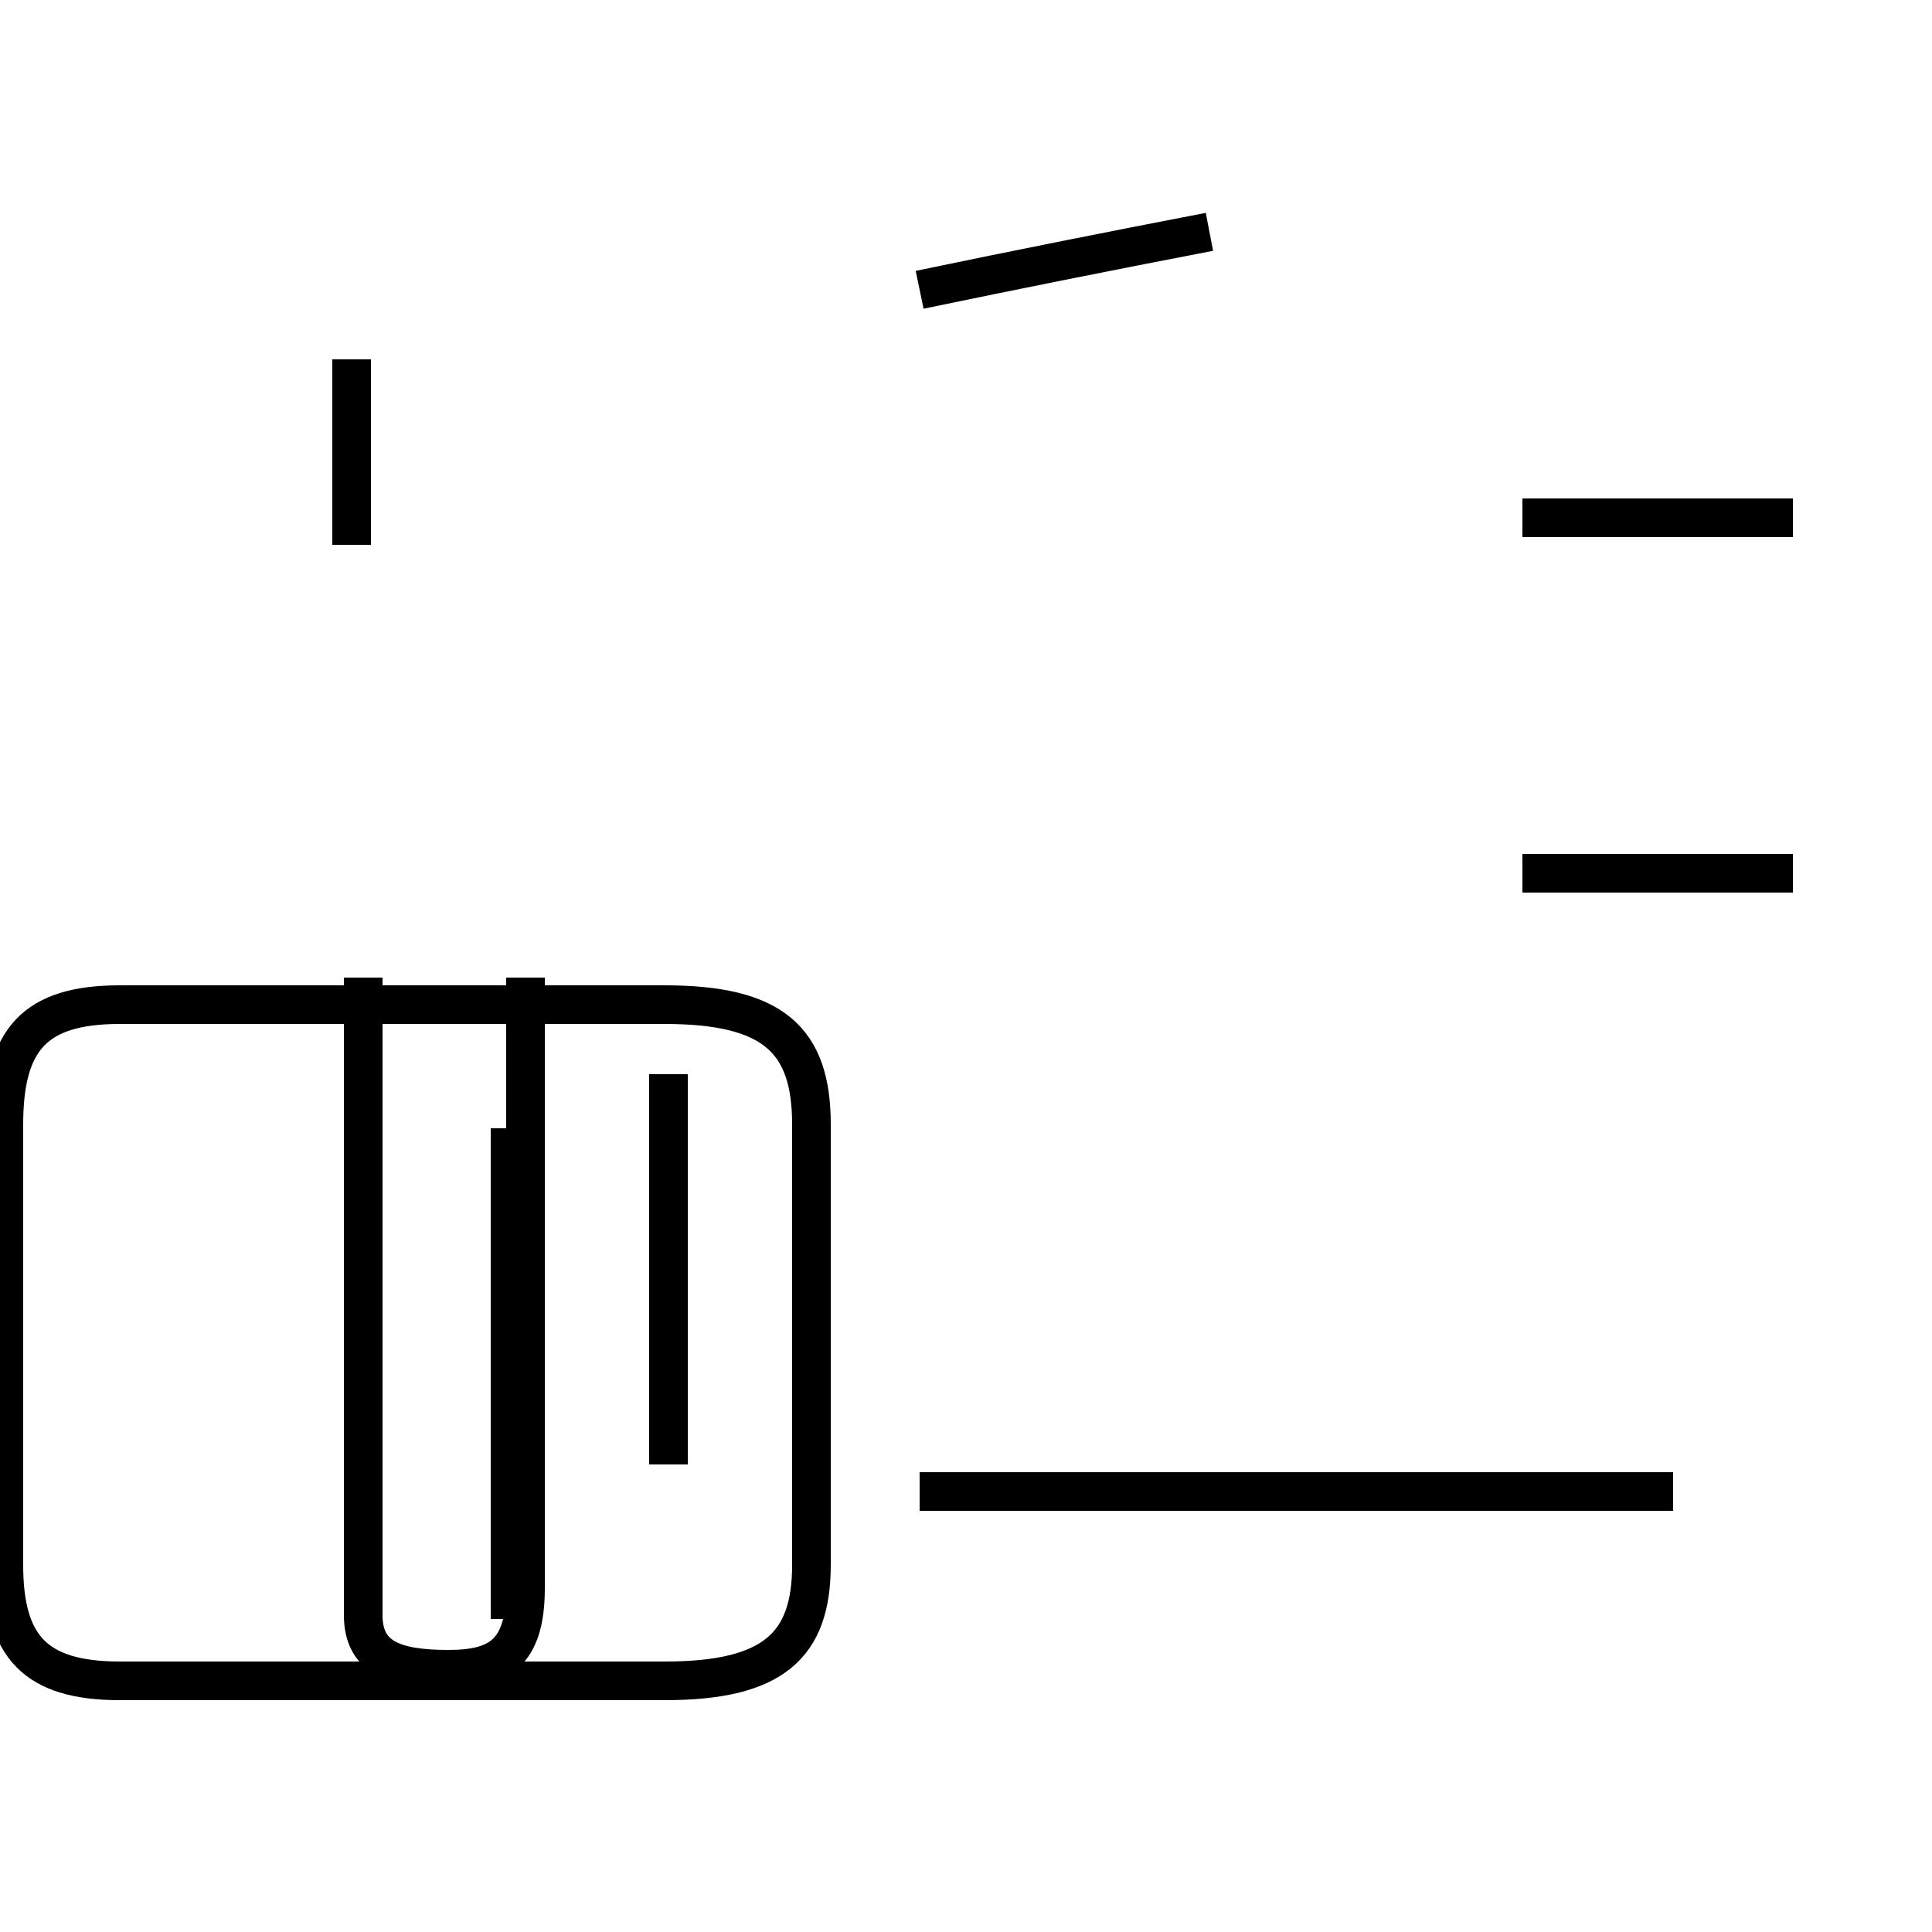 <?xml version='1.0' encoding='utf8'?>
<svg viewBox="0.0 -44.0 50.0 50.0" version="1.1" xmlns="http://www.w3.org/2000/svg">
<rect x="0.0" y="-44.0" width="50.0" height="50.0" fill="#808080" stroke="none"/>
<rect x="-1000" y="-1000" width="2000" height="2000" stroke="white" fill="white"/>
<g style="fill:none; stroke:#000000;  stroke-width:1">
<path d="M 9.1 29.9 L 9.1 34.7 M 13.6 18.7 L 13.6 2.9 C 13.6 1.2 12.9 0.8 11.6 0.8 C 10.2 0.8 9.4 1.1 9.4 2.2 L 9.4 18.7 M 13.2 14.8 L 13.2 2.1 M 17.3 16.2 L 17.3 6.1 M 3.1 0.5 L 17.2 0.5 C 20.0 0.5 21.0 1.4 21.0 3.5 L 21.0 14.9 C 21.0 17.1 20.0 18.0 17.2 18.0 L 3.1 18.0 C 0.9 18.0 0.1 17.1 0.1 14.9 L 0.1 3.5 C 0.1 1.4 0.9 0.5 3.1 0.5 Z M 46.4 30.6 L 39.4 30.6 M 46.4 21.4 L 39.4 21.4 M 23.8 36.5 C 26.2 37.0 28.7 37.5 31.3 38.0 M 43.3 5.4 L 23.8 5.4 " transform="scale(1, -1)" />
</g>
</svg>